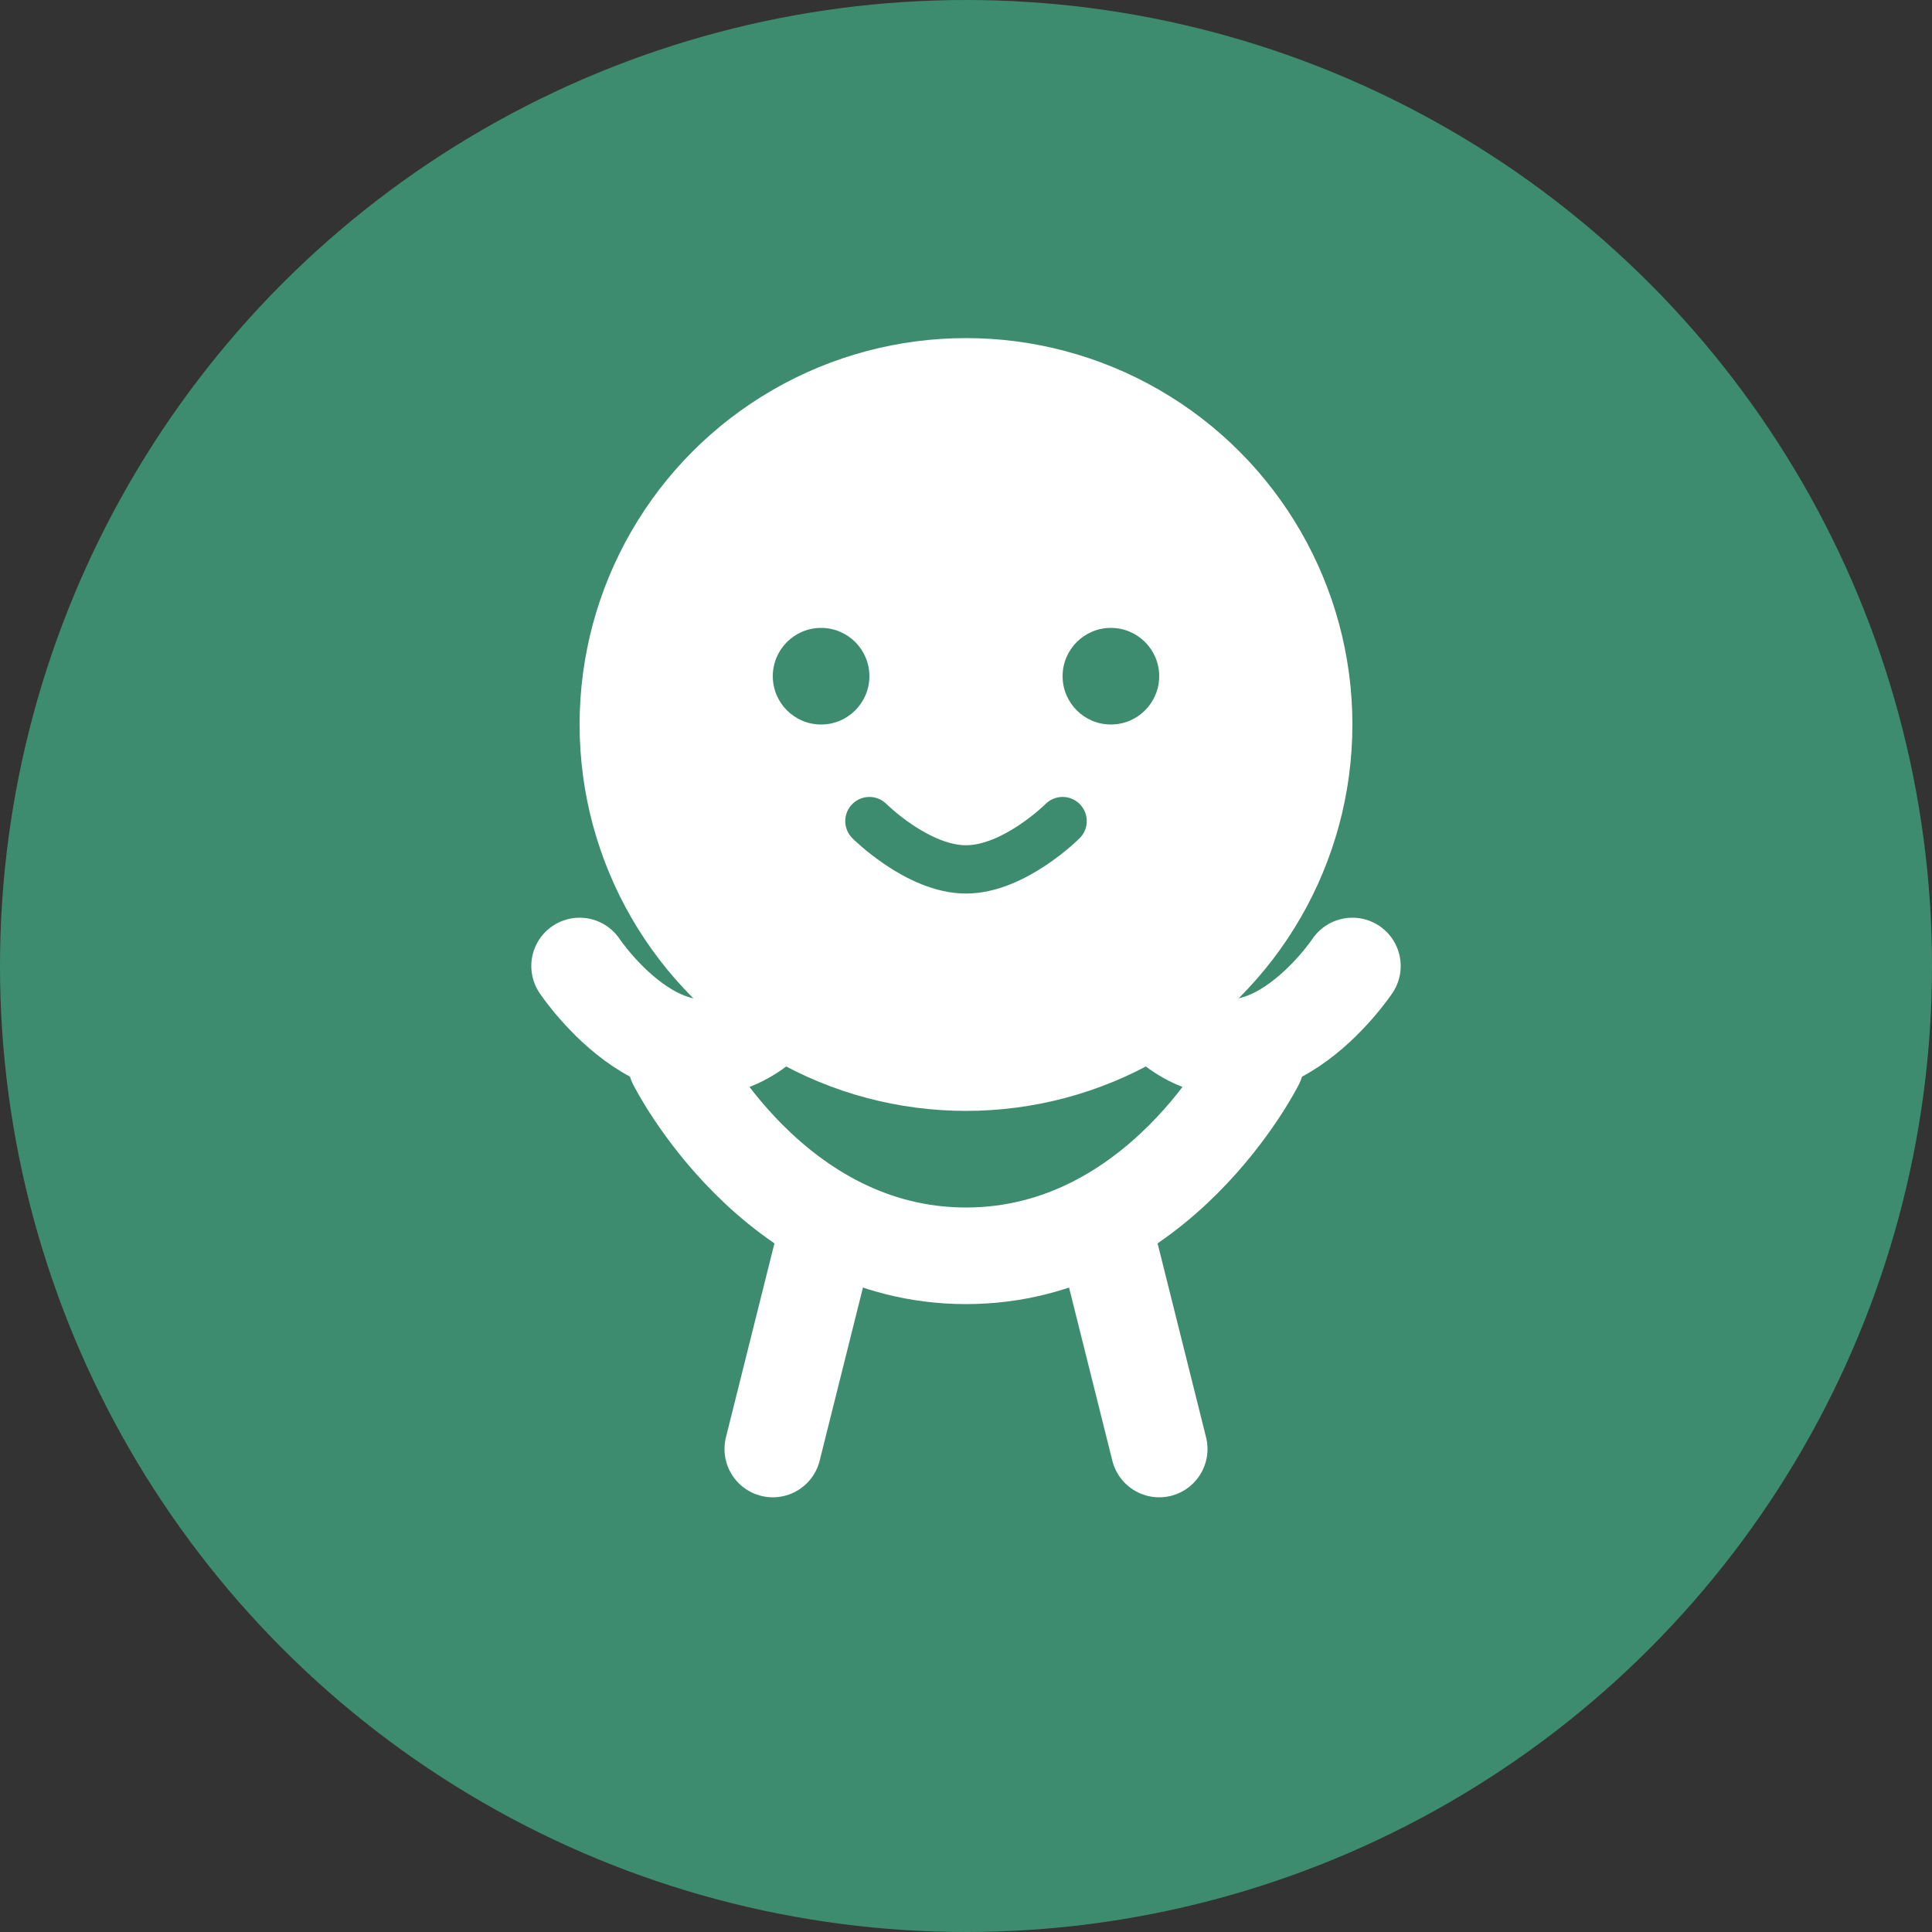 <?xml version="1.0" encoding="UTF-8"?>
<svg width="40" height="40" viewBox="0 0 40 40" fill="none" xmlns="http://www.w3.org/2000/svg">
  <rect x="0" y="0" width="40" height="40" fill="#333333" stroke="none"/>
  <!-- Background circle -->
  <circle cx="20" cy="20" r="20" fill="#3D8C6F"/>
  
  <!-- Baby head -->
  <circle cx="20" cy="15" r="8" fill="white"/>
  
  <!-- Baby body -->
  <path d="M14 22C14 22 16 26 20 26C24 26 26 22 26 22" stroke="white" stroke-width="2" stroke-linecap="round"/>
  
  <!-- Baby arms -->
  <path d="M12 20C12 20 14 23 16 21" stroke="white" stroke-width="2" stroke-linecap="round"/>
  <path d="M28 20C28 20 26 23 24 21" stroke="white" stroke-width="2" stroke-linecap="round"/>
  
  <!-- Baby legs -->
  <path d="M17 26L16 30" stroke="white" stroke-width="2" stroke-linecap="round"/>
  <path d="M23 26L24 30" stroke="white" stroke-width="2" stroke-linecap="round"/>
  
  <!-- Baby eyes -->
  <circle cx="17" cy="14" r="1" fill="#3D8C6F"/>
  <circle cx="23" cy="14" r="1" fill="#3D8C6F"/>
  
  <!-- Baby smile -->
  <path d="M18 17C18 17 19 18 20 18C21 18 22 17 22 17" stroke="#3D8C6F" stroke-width="1" stroke-linecap="round"/>
</svg> 